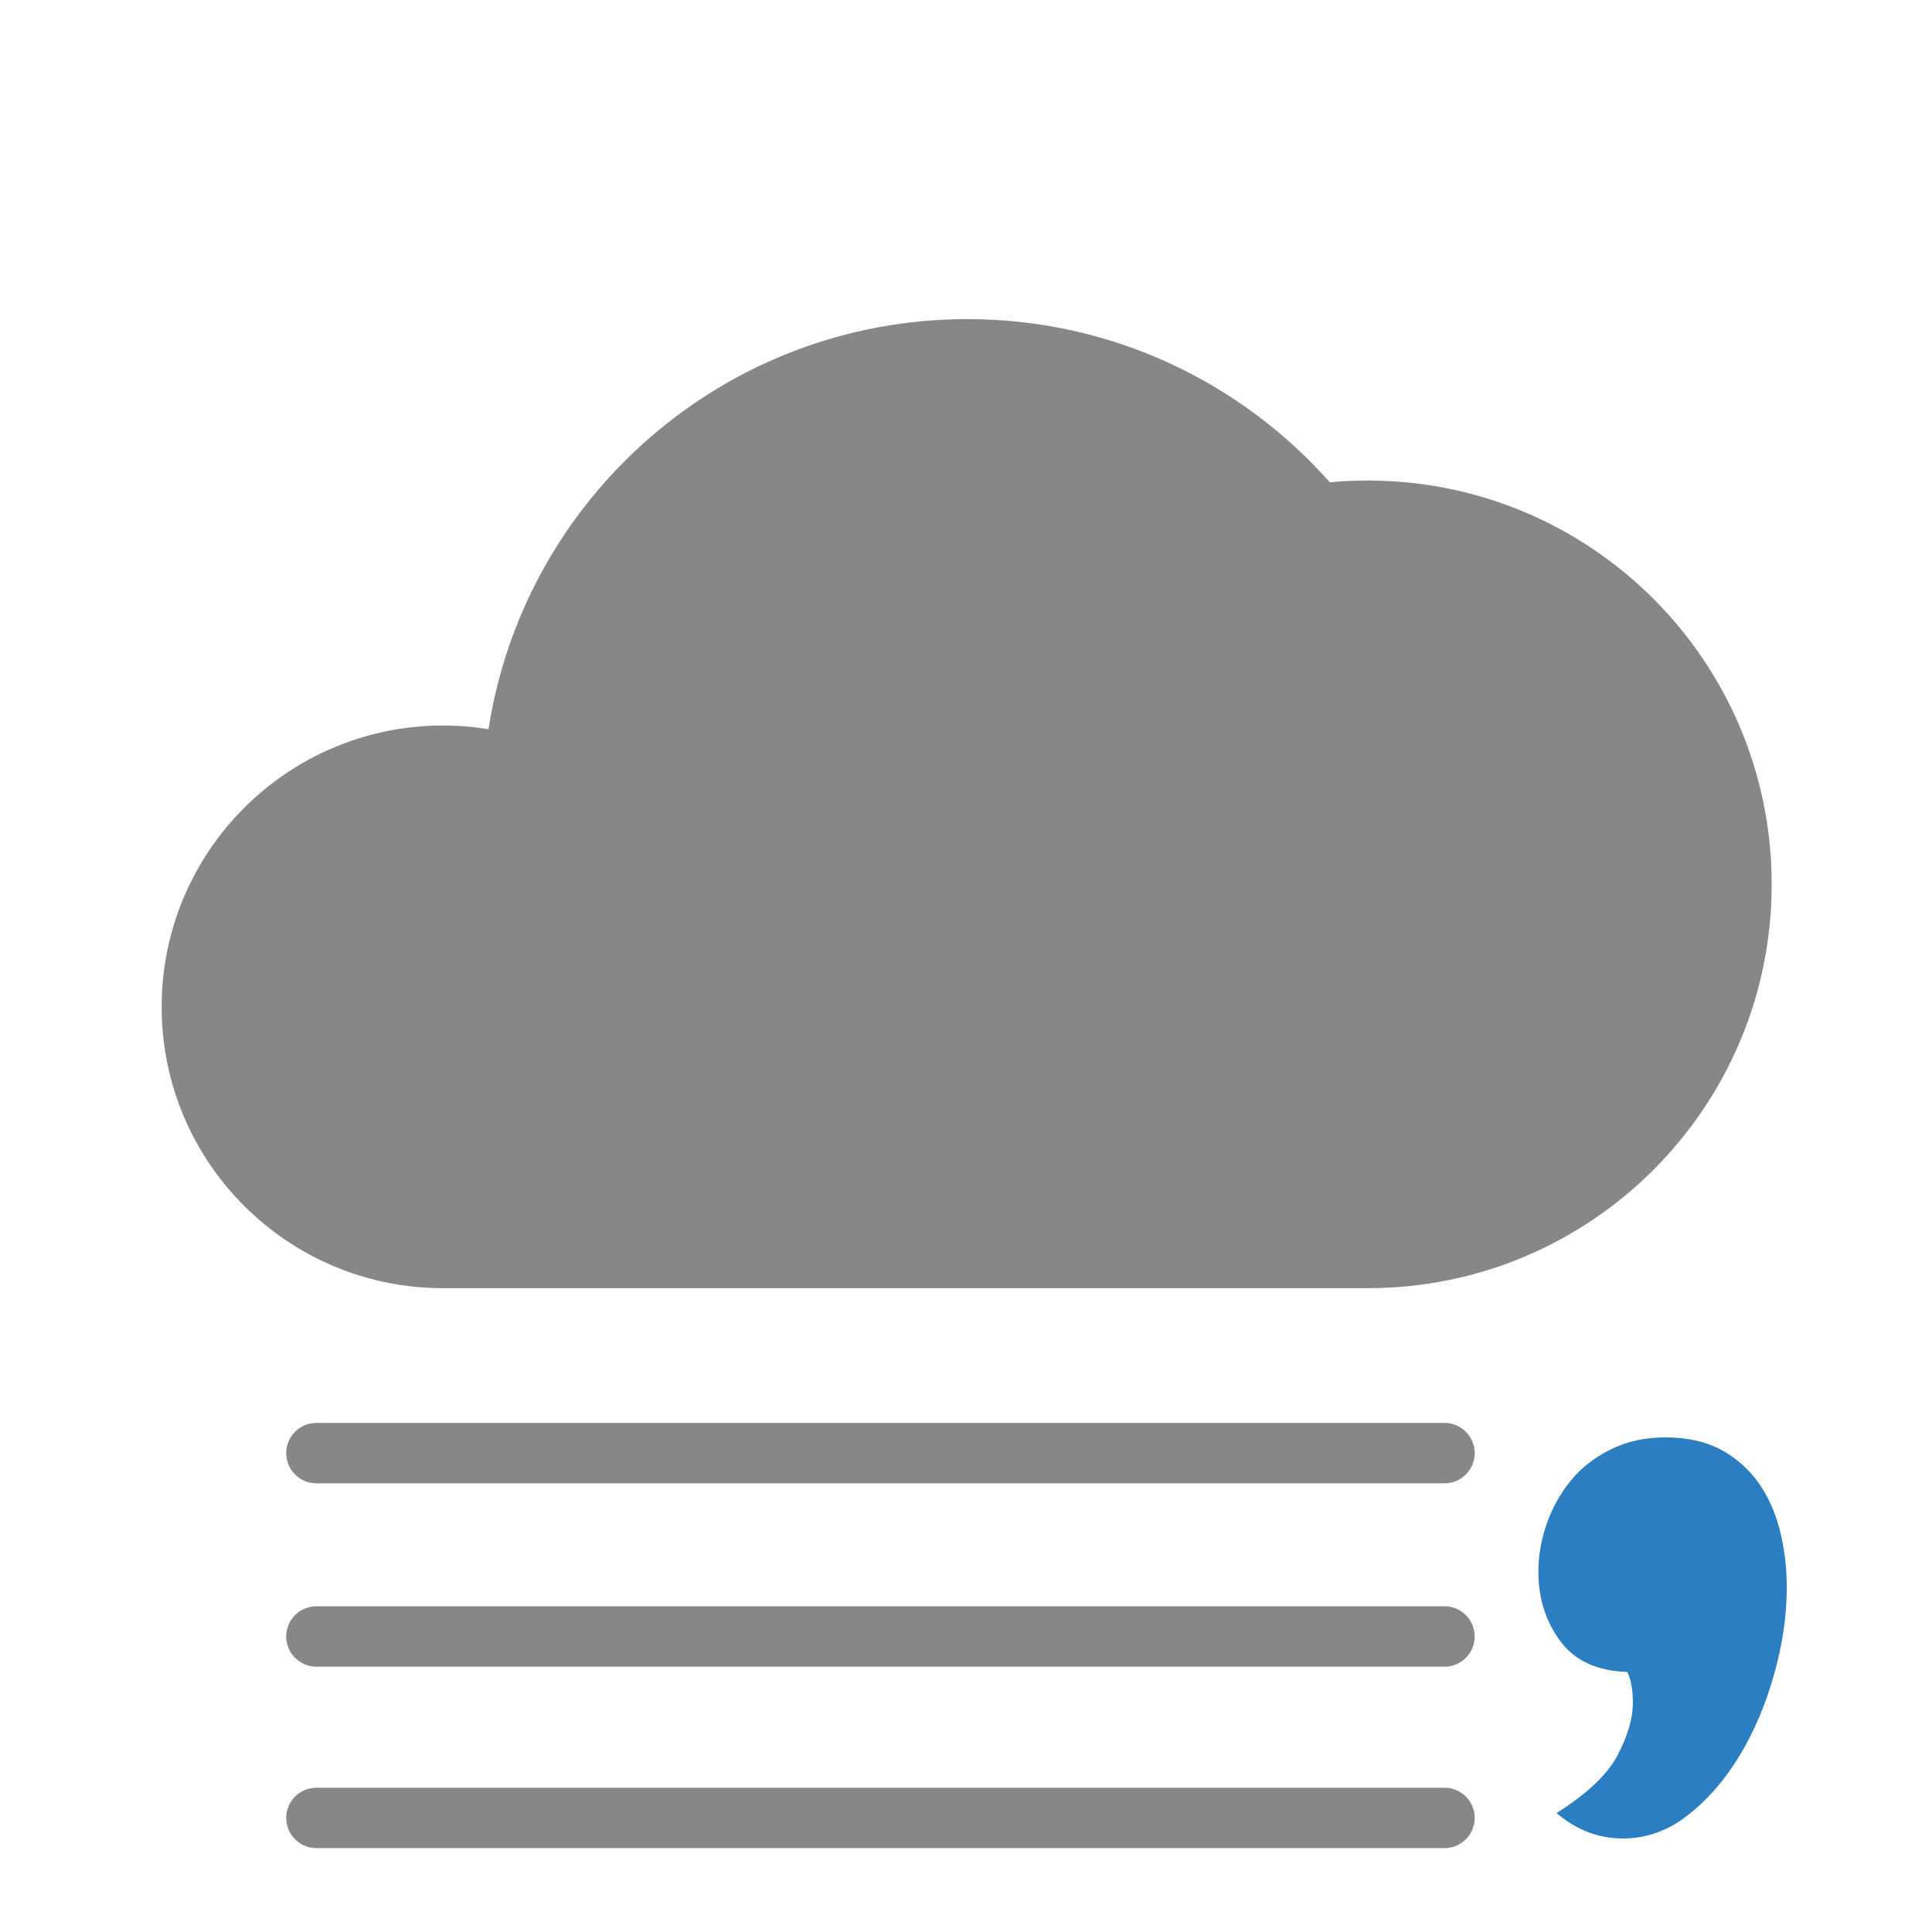 <?xml version="1.0" encoding="UTF-8" standalone="no"?>
<!-- Generator: Adobe Illustrator 16.0.0, SVG Export Plug-In . SVG Version: 6.00 Build 0)  -->

<svg
   xmlns:dc="http://purl.org/dc/elements/1.1/"
   xmlns:cc="http://creativecommons.org/ns#"
   xmlns:rdf="http://www.w3.org/1999/02/22-rdf-syntax-ns#"
   xmlns:svg="http://www.w3.org/2000/svg"
   xmlns="http://www.w3.org/2000/svg"
   xmlns:sodipodi="http://sodipodi.sourceforge.net/DTD/sodipodi-0.dtd"
   xmlns:inkscape="http://www.inkscape.org/namespaces/inkscape"
   version="1.1"
   id="Icons"
   x="0px"
   y="0px"
   width="32px"
   height="32px"
   viewBox="0 0 198.425 198.43"
   enable-background="new 0 0 198.425 198.43"
   xml:space="preserve"
   inkscape:version="0.91 r13725"
   sodipodi:docname="88.svg"><defs
     id="defs4236" /><sodipodi:namedview
     pagecolor="#ffffff"
     bordercolor="#666666"
     borderopacity="1"
     objecttolerance="10"
     gridtolerance="10"
     guidetolerance="10"
     inkscape:pageopacity="0"
     inkscape:pageshadow="2"
     inkscape:window-width="1600"
     inkscape:window-height="848"
     id="namedview4234"
     showgrid="true"
     inkscape:zoom="14.75"
     inkscape:cx="5.1219521"
     inkscape:cy="19.411072"
     inkscape:window-x="-8"
     inkscape:window-y="-8"
     inkscape:window-maximized="1"
     inkscape:current-layer="Icons"><inkscape:grid
       type="xygrid"
       id="grid4860" /></sodipodi:namedview><g
     id="g4209"><g
       id="XMLID_1_"><g
         id="g4212"><path
           d="m 140.482,49.355 c 22.91,0 41.48,18.56 41.48,41.47 0,22.91 -18.57,41.48 -41.48,41.48 l -94.98,0 c -15.96,0 -28.9,-12.93 -28.9,-28.89 0,-15.96 12.94,-28.9 28.9,-28.9 1.59,0 3.15,0.13 4.67,0.38 3.68,-23.85 24.29,-42.12 49.18,-42.12 14.82,0 28.12,6.49 37.23,16.76 1.291,-0.12 2.59,-0.18 3.9,-0.18 z"
           id="path4216"
           inkscape:connector-curvature="0"
           style="fill:#878787"
           sodipodi:nodetypes="sssssscscs" /></g><g
         id="g4218" /></g></g><path
     style="fill:none;fill-rule:evenodd;stroke:#878787;stroke-width:6.201;stroke-linecap:round;stroke-linejoin:miter;stroke-miterlimit:4;stroke-dasharray:none;stroke-opacity:1"
     d="m 32.494,149.246 115.862,0"
     id="path4816"
     inkscape:connector-curvature="0" /><path
     style="fill:none;fill-rule:evenodd;stroke:#878787;stroke-width:6.201;stroke-linecap:round;stroke-linejoin:miter;stroke-miterlimit:4;stroke-dasharray:none;stroke-opacity:1"
     d="m 32.494,168.078 115.862,0"
     id="path4816-1"
     inkscape:connector-curvature="0" /><path
     style="fill:none;fill-rule:evenodd;stroke:#878787;stroke-width:6.201;stroke-linecap:round;stroke-linejoin:miter;stroke-miterlimit:4;stroke-dasharray:none;stroke-opacity:1"
     d="m 32.494,186.713 115.862,0"
     id="path4816-2"
     inkscape:connector-curvature="0" /><g
     id="g5959"
     transform="matrix(1.633,0,0,1.633,-86.194,-106.925)"><path
       d="m 157.527,155.884 c 1.355,0 2.512,0.255 3.465,0.753 0.939,0.51 1.729,1.189 2.35,2.045 0.619,0.854 1.08,1.864 1.379,3.021 0.291,1.153 0.439,2.354 0.439,3.597 0,1.772 -0.262,3.608 -0.805,5.508 -0.529,1.896 -1.254,3.59 -2.172,5.104 -0.916,1.509 -1.994,2.752 -3.242,3.727 -1.24,0.979 -2.604,1.469 -4.084,1.469 -1.533,0 -2.924,-0.531 -4.174,-1.597 1.959,-1.243 3.244,-2.473 3.861,-3.688 0.623,-1.21 0.936,-2.292 0.936,-3.238 0,-0.829 -0.117,-1.478 -0.354,-1.951 -1.898,-0.06 -3.308,-0.709 -4.219,-1.95 -0.916,-1.246 -1.371,-2.697 -1.371,-4.351 0,-1.011 0.178,-2.015 0.526,-3.021 0.356,-1.006 0.858,-1.908 1.509,-2.709 0.651,-0.798 1.483,-1.449 2.489,-1.951 1.01,-0.513 2.168,-0.768 3.467,-0.768 z"
       id="path5961"
       inkscape:connector-curvature="0"
       style="fill:#2b7ec2" /></g></svg>